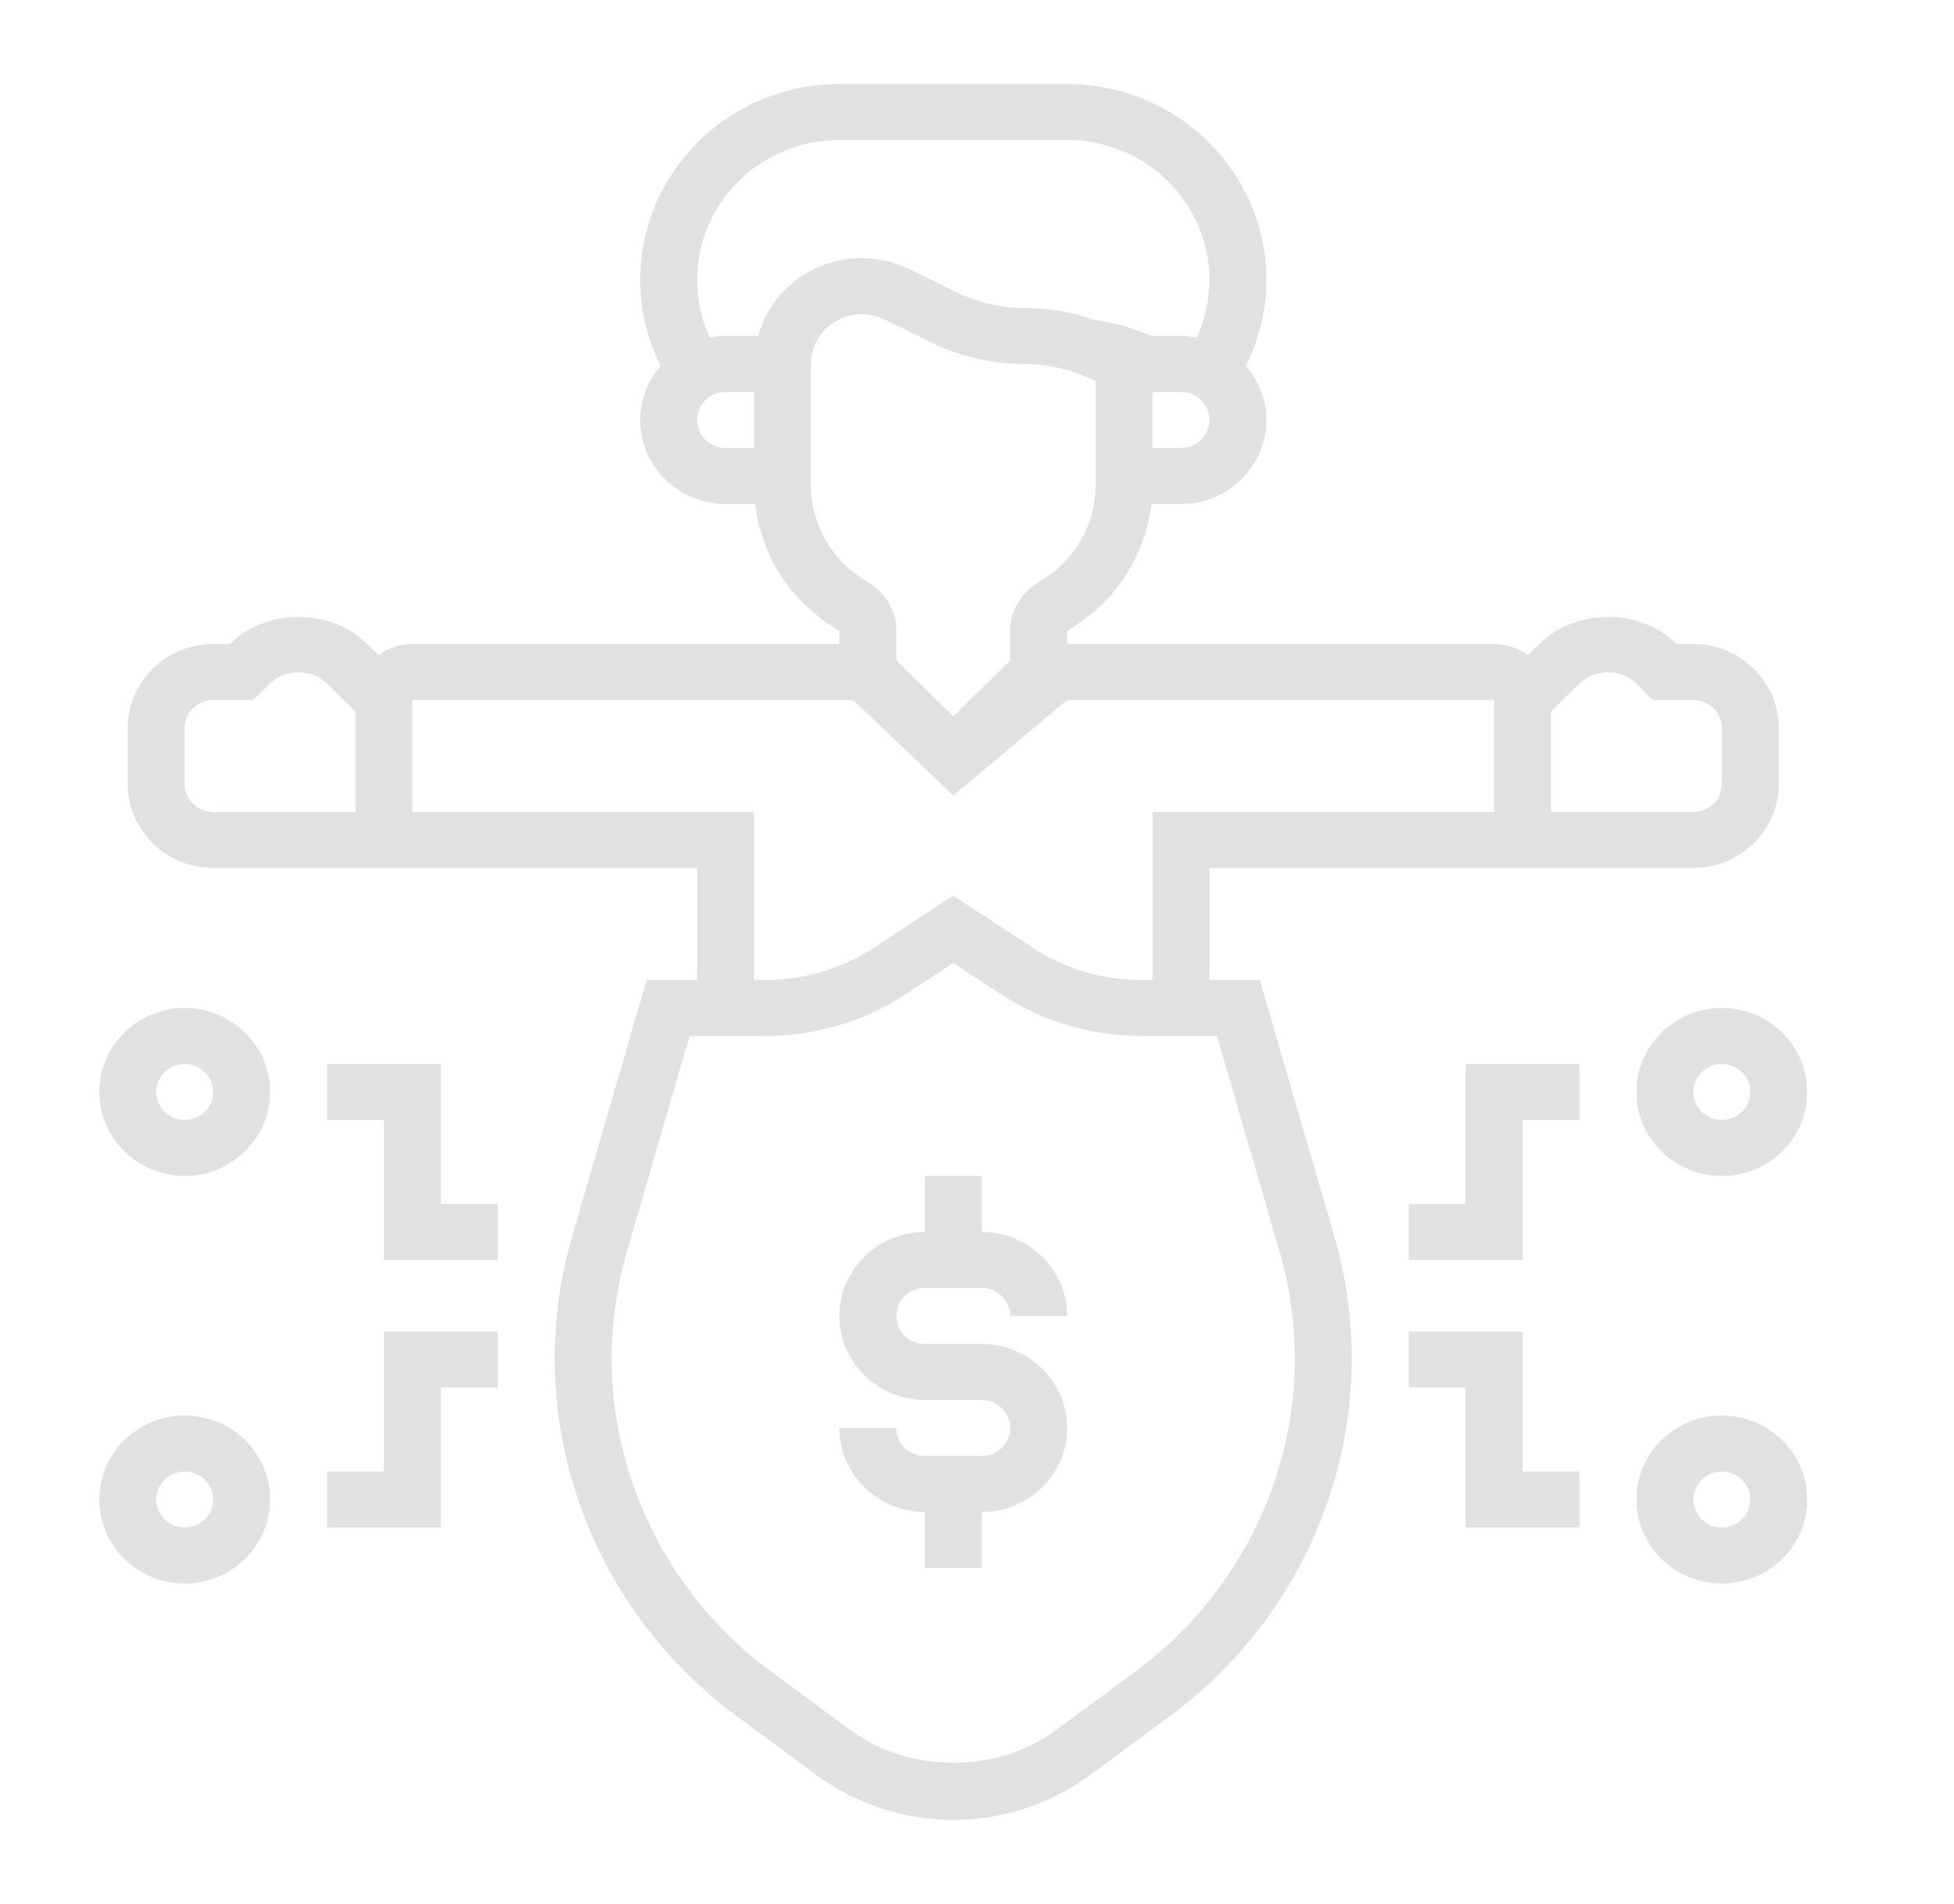 <svg width="39" height="38" viewBox="0 0 39 38" fill="none" xmlns="http://www.w3.org/2000/svg">
<path d="M5.391 29.929C5.391 29.004 4.626 28.252 3.686 28.252C2.747 28.252 1.982 29.004 1.982 29.929C1.982 30.853 2.747 31.605 3.686 31.605C4.626 31.605 5.391 30.853 5.391 29.929ZM3.118 29.929C3.118 29.62 3.373 29.37 3.686 29.37C4 29.37 4.254 29.62 4.254 29.929C4.254 30.237 4 30.487 3.686 30.487C3.373 30.487 3.118 30.237 3.118 29.929ZM1.982 21.794C1.982 22.719 2.747 23.471 3.686 23.471C4.626 23.471 5.391 22.719 5.391 21.794C5.391 20.87 4.626 20.118 3.686 20.118C2.747 20.118 1.982 20.87 1.982 21.794ZM3.686 21.236C4 21.236 4.254 21.486 4.254 21.794C4.254 22.103 4 22.353 3.686 22.353C3.373 22.353 3.118 22.103 3.118 21.794C3.118 21.486 3.373 21.236 3.686 21.236ZM17.89 26.265C17.89 26.574 18.144 26.824 18.458 26.824H19.594C20.534 26.824 21.299 27.576 21.299 28.5C21.299 29.425 20.534 30.177 19.594 30.177V31.295H18.458V30.177C17.518 30.177 16.753 29.425 16.753 28.5H17.89C17.89 28.809 18.144 29.059 18.458 29.059H19.594C19.908 29.059 20.162 28.809 20.162 28.5C20.162 28.192 19.908 27.942 19.594 27.942H18.458C17.518 27.942 16.753 27.189 16.753 26.265C16.753 25.341 17.518 24.589 18.458 24.589V23.471H19.594V24.589C20.534 24.589 21.299 25.341 21.299 26.265H20.162C20.162 25.957 19.908 25.706 19.594 25.706H18.458C18.144 25.706 17.89 25.957 17.89 26.265ZM36.07 29.929C36.07 30.853 35.306 31.605 34.366 31.605C33.426 31.605 32.661 30.853 32.661 29.929C32.661 29.004 33.426 28.252 34.366 28.252C35.306 28.252 36.07 29.004 36.07 29.929ZM34.934 29.929C34.934 29.62 34.679 29.37 34.366 29.37C34.052 29.37 33.798 29.62 33.798 29.929C33.798 30.237 34.052 30.487 34.366 30.487C34.679 30.487 34.934 30.237 34.934 29.929ZM34.366 20.118C35.306 20.118 36.07 20.87 36.07 21.794C36.07 22.719 35.306 23.471 34.366 23.471C33.426 23.471 32.661 22.719 32.661 21.794C32.661 20.87 33.426 20.118 34.366 20.118ZM34.366 21.236C34.052 21.236 33.798 21.486 33.798 21.794C33.798 22.103 34.052 22.353 34.366 22.353C34.679 22.353 34.934 22.103 34.934 21.794C34.934 21.486 34.679 21.236 34.366 21.236ZM31.525 30.487V29.37H30.389V26.576H28.116V27.693H29.253V30.487H31.525ZM31.525 22.353V21.236H29.253V24.03H28.116V25.148H30.389V22.353H31.525ZM6.527 29.37V30.487H8.8V27.693H9.936V26.576H7.663V29.37H6.527ZM9.936 24.03H8.8V21.236H6.527V22.353H7.663V25.148H9.936V24.03ZM16.753 12.853V12.593L16.567 12.471C15.725 11.918 15.185 11.035 15.073 10.059H14.481C13.541 10.059 12.777 9.307 12.777 8.383C12.777 7.971 12.934 7.597 13.186 7.305C12.92 6.772 12.777 6.188 12.777 5.588C12.777 3.432 14.561 1.677 16.753 1.677H21.299C23.491 1.677 25.276 3.432 25.276 5.588C25.276 6.188 25.132 6.772 24.866 7.306C25.118 7.598 25.276 7.971 25.276 8.383C25.276 9.307 24.511 10.059 23.571 10.059H22.979C22.867 11.035 22.328 11.918 21.485 12.471L21.299 12.593V12.853H29.821C30.074 12.853 30.306 12.938 30.495 13.076L30.722 12.853C31.454 12.133 32.732 12.133 33.465 12.853H33.798C34.737 12.853 35.502 13.605 35.502 14.53V15.647C35.502 16.572 34.737 17.324 33.798 17.324H30.957H29.253H24.139V19.559H25.145L26.631 24.674C26.863 25.468 26.98 26.292 26.98 27.121C26.98 29.908 25.626 32.572 23.359 34.245L21.753 35.429C20.97 36.006 20.001 36.324 19.026 36.324C18.051 36.324 17.084 36.007 16.302 35.432L14.694 34.245C12.426 32.572 11.072 29.909 11.072 27.121C11.072 26.292 11.189 25.468 11.421 24.673L12.906 19.559H13.913V17.324H8.8H7.095H4.254C3.315 17.324 2.55 16.572 2.55 15.647V14.53C2.55 13.605 3.315 12.853 4.254 12.853H4.587C5.32 12.133 6.598 12.133 7.33 12.853L7.557 13.076C7.746 12.938 7.978 12.853 8.231 12.853H16.753ZM7.095 16.206V14.202L6.527 13.643C6.223 13.345 5.695 13.345 5.391 13.643L5.058 13.971H4.254C3.941 13.971 3.686 14.221 3.686 14.53V15.647C3.686 15.956 3.941 16.206 4.254 16.206H7.095ZM24.289 20.676H22.777C21.775 20.676 20.805 20.387 19.971 19.84L19.026 19.22L18.08 19.84C17.247 20.387 16.276 20.676 15.273 20.676H13.763L12.514 24.98C12.311 25.676 12.208 26.396 12.208 27.121C12.208 29.558 13.392 31.888 15.376 33.351L16.983 34.537C18.155 35.399 19.896 35.4 21.072 34.535L22.676 33.351C24.66 31.888 25.844 29.559 25.844 27.121C25.844 26.396 25.741 25.676 25.539 24.982L24.289 20.676ZM31.525 13.643L30.957 14.202V16.206H33.798C34.111 16.206 34.366 15.956 34.366 15.647V14.53C34.366 14.221 34.111 13.971 33.798 13.971H32.994L32.661 13.643C32.357 13.345 31.829 13.345 31.525 13.643ZM29.821 13.971H22.825H21.299L19.026 15.879L17.031 13.971H15.227H8.231V16.206H8.8H15.049V19.559H15.273C16.051 19.559 16.804 19.334 17.45 18.91L19.026 17.876L20.602 18.91C21.248 19.334 22 19.559 22.776 19.559H23.003V16.206H29.253H29.821V13.971ZM24.139 8.383C24.139 8.074 23.885 7.824 23.571 7.824H23.003V8.169V8.941H23.571C23.885 8.941 24.139 8.691 24.139 8.383ZM14.481 8.941H15.049V7.824H14.481C14.167 7.824 13.913 8.074 13.913 8.383C13.913 8.691 14.167 8.941 14.481 8.941ZM16.52 5.262C17.065 5.084 17.648 5.123 18.163 5.377L19.086 5.831C19.506 6.038 19.977 6.147 20.446 6.147C20.918 6.147 21.39 6.228 21.834 6.381L22.363 6.481L23.003 6.706H23.571C23.679 6.706 23.784 6.718 23.886 6.737C24.052 6.377 24.139 5.987 24.139 5.588C24.139 4.048 22.865 2.794 21.299 2.794H16.753C15.187 2.794 13.913 4.048 13.913 5.588C13.913 5.987 14 6.377 14.166 6.737C14.268 6.718 14.373 6.706 14.481 6.706H15.132C15.319 6.039 15.828 5.489 16.52 5.262ZM17.197 11.541L17.384 11.663C17.701 11.871 17.89 12.219 17.89 12.593V13.181L19.026 14.298L20.162 13.181V12.593C20.162 12.219 20.352 11.871 20.669 11.663L20.855 11.541C21.488 11.125 21.867 10.43 21.867 9.681V7.61L21.807 7.581C21.387 7.374 20.916 7.265 20.446 7.265C19.801 7.265 19.155 7.115 18.578 6.831L17.654 6.377C17.411 6.257 17.135 6.238 16.88 6.322C16.464 6.459 16.185 6.839 16.185 7.269V9.681C16.185 10.43 16.564 11.125 17.197 11.541Z" fill="#E1E1E1"/>
</svg>
